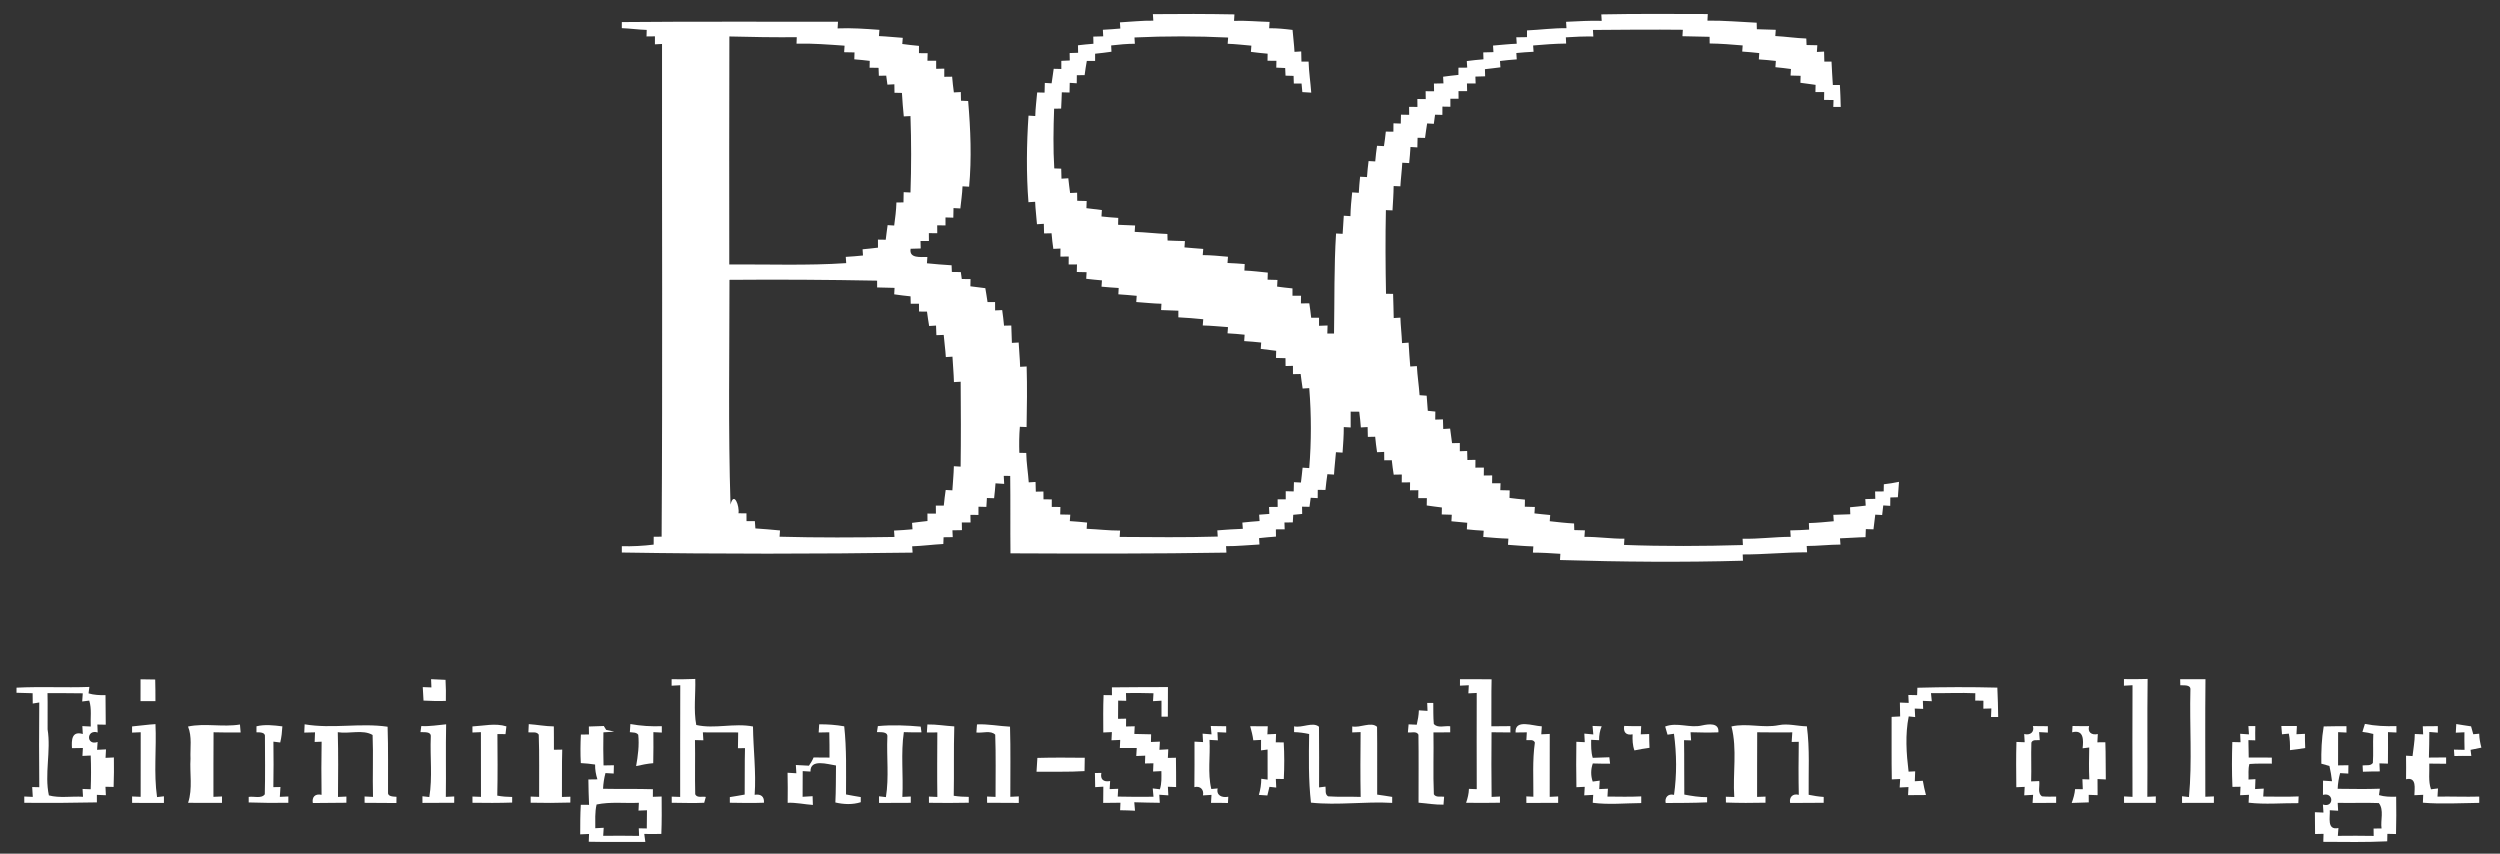 <svg width="123" height="42" viewBox="0 0 123 42" fill="none" xmlns="http://www.w3.org/2000/svg">
<rect x="0" y="0" width="123" height="42" fill="#333333" stroke="none"/>
<g clip-path="url(#clip0_0_350)">
<path d="M56.722 0.696C58.059 0.681 59.397 0.683 60.734 0.708C60.727 0.813 60.721 0.919 60.715 1.026C61.299 1.006 61.88 1.063 62.464 1.078C62.456 1.182 62.449 1.286 62.443 1.39C62.828 1.384 63.212 1.425 63.594 1.472C63.621 1.832 63.672 2.189 63.689 2.551C63.799 2.545 63.909 2.538 64.02 2.531C64.023 2.698 64.026 2.863 64.031 3.029C64.149 3.03 64.266 3.03 64.383 3.03C64.396 3.541 64.477 4.048 64.513 4.558C64.366 4.547 64.22 4.538 64.075 4.531C64.062 4.39 64.05 4.251 64.037 4.111C63.91 4.11 63.782 4.109 63.656 4.11C63.651 3.984 63.647 3.858 63.644 3.733C63.512 3.73 63.379 3.726 63.248 3.722C63.241 3.597 63.235 3.472 63.231 3.347C63.084 3.34 62.938 3.335 62.793 3.328C62.794 3.215 62.797 3.104 62.8 2.991C62.653 2.991 62.507 2.99 62.362 2.989C62.362 2.873 62.364 2.756 62.367 2.641C62.092 2.621 61.817 2.585 61.545 2.552C61.551 2.45 61.559 2.348 61.567 2.246C61.178 2.215 60.791 2.165 60.402 2.154C60.408 2.052 60.416 1.949 60.424 1.847C58.889 1.773 57.35 1.772 55.816 1.843C55.822 1.946 55.828 2.049 55.835 2.153C55.444 2.154 55.056 2.191 54.669 2.236C54.673 2.339 54.678 2.442 54.684 2.545C54.415 2.58 54.149 2.62 53.879 2.643C53.879 2.761 53.879 2.88 53.879 2.999C53.742 3 53.607 3 53.471 2.999C53.432 3.231 53.39 3.463 53.364 3.695C53.235 3.696 53.106 3.698 52.98 3.701C52.977 3.833 52.976 3.965 52.976 4.097C52.86 4.089 52.745 4.082 52.631 4.076C52.628 4.234 52.624 4.393 52.621 4.552C52.494 4.549 52.367 4.546 52.241 4.542C52.235 4.809 52.22 5.075 52.208 5.342C52.093 5.344 51.977 5.346 51.863 5.348C51.828 6.326 51.811 7.308 51.87 8.286C51.983 8.29 52.098 8.293 52.212 8.298C52.216 8.462 52.22 8.626 52.225 8.791C52.337 8.784 52.448 8.777 52.561 8.771C52.584 9.013 52.619 9.255 52.65 9.496C52.764 9.49 52.879 9.485 52.994 9.48C52.996 9.613 52.998 9.746 53 9.879C53.154 9.882 53.309 9.886 53.464 9.89C53.46 10.007 53.456 10.124 53.452 10.242C53.706 10.272 53.958 10.308 54.212 10.334C54.205 10.439 54.198 10.544 54.193 10.65C54.467 10.678 54.742 10.706 55.018 10.721C55.015 10.834 55.012 10.946 55.01 11.06C55.289 11.072 55.568 11.086 55.847 11.094C55.84 11.198 55.833 11.303 55.827 11.408C56.364 11.427 56.898 11.493 57.436 11.512C57.438 11.619 57.441 11.727 57.445 11.834C57.729 11.845 58.014 11.857 58.298 11.861C58.29 11.965 58.283 12.069 58.276 12.172C58.583 12.195 58.89 12.228 59.199 12.247C59.19 12.348 59.182 12.449 59.175 12.551C59.59 12.553 60.003 12.595 60.417 12.632C60.408 12.734 60.401 12.837 60.394 12.939C60.676 12.949 60.958 12.969 61.239 12.991C61.234 13.098 61.229 13.206 61.225 13.312C61.61 13.324 61.992 13.378 62.376 13.412C62.37 13.528 62.367 13.643 62.365 13.76C62.527 13.765 62.689 13.769 62.851 13.773C62.845 13.882 62.839 13.992 62.834 14.101C63.085 14.133 63.336 14.168 63.59 14.189C63.588 14.309 63.588 14.431 63.59 14.551C63.729 14.552 63.87 14.552 64.011 14.551C64.008 14.676 64.005 14.802 64.005 14.927C64.142 14.927 64.279 14.925 64.418 14.924C64.451 15.159 64.488 15.394 64.51 15.631C64.638 15.631 64.767 15.632 64.897 15.633C64.897 15.765 64.897 15.897 64.896 16.029C65.035 16.023 65.175 16.018 65.316 16.014C65.311 16.145 65.308 16.278 65.304 16.411C65.413 16.41 65.523 16.409 65.634 16.41C65.663 14.768 65.631 13.127 65.734 11.488C65.84 11.493 65.948 11.499 66.058 11.504C66.073 11.207 66.099 10.911 66.114 10.614C66.222 10.621 66.331 10.627 66.442 10.634C66.449 10.244 66.486 9.854 66.527 9.466C66.635 9.473 66.744 9.48 66.853 9.486C66.865 9.222 66.89 8.959 66.917 8.695C67.029 8.7 67.142 8.706 67.256 8.712C67.272 8.448 67.302 8.185 67.334 7.924C67.443 7.929 67.552 7.936 67.662 7.942C67.681 7.685 67.715 7.429 67.75 7.173C67.862 7.179 67.977 7.184 68.091 7.189C68.124 6.952 68.161 6.714 68.182 6.475C68.306 6.476 68.429 6.478 68.555 6.479C68.556 6.342 68.557 6.204 68.558 6.067C68.677 6.071 68.797 6.076 68.918 6.08C68.92 5.934 68.923 5.788 68.928 5.642C69.061 5.644 69.196 5.646 69.331 5.649C69.327 5.518 69.326 5.387 69.327 5.257C69.463 5.258 69.6 5.259 69.738 5.261C69.735 5.131 69.734 5.001 69.734 4.871C69.871 4.872 70.007 4.874 70.146 4.876C70.143 4.747 70.142 4.617 70.141 4.488C70.279 4.489 70.418 4.49 70.556 4.491C70.552 4.364 70.55 4.238 70.55 4.111C70.704 4.107 70.861 4.104 71.018 4.102C71.011 3.993 71.006 3.884 71.001 3.775C71.251 3.743 71.502 3.707 71.755 3.685C71.754 3.567 71.754 3.449 71.755 3.331C71.898 3.329 72.042 3.327 72.187 3.327C72.179 3.219 72.171 3.111 72.166 3.004C72.438 2.971 72.712 2.937 72.986 2.918C72.981 2.805 72.978 2.692 72.976 2.578C73.142 2.573 73.309 2.57 73.477 2.565C73.469 2.457 73.463 2.35 73.457 2.242C73.845 2.212 74.231 2.164 74.623 2.152C74.614 2.047 74.608 1.941 74.602 1.835C74.777 1.832 74.952 1.83 75.128 1.827C75.128 1.716 75.128 1.606 75.129 1.496C75.776 1.468 76.42 1.377 77.07 1.388C77.063 1.283 77.056 1.178 77.051 1.073C77.635 1.047 78.219 1.008 78.804 1.026C78.797 0.92 78.79 0.814 78.784 0.708C80.531 0.671 82.278 0.69 84.023 0.691C84.016 0.799 84.011 0.907 84.006 1.015C84.816 1.005 85.621 1.08 86.429 1.117C86.43 1.223 86.433 1.331 86.437 1.438C86.746 1.449 87.056 1.46 87.367 1.466C87.358 1.568 87.351 1.671 87.345 1.773C87.855 1.8 88.36 1.877 88.87 1.895C88.873 2.002 88.877 2.108 88.883 2.215C89.059 2.219 89.235 2.223 89.412 2.226C89.404 2.337 89.397 2.446 89.391 2.556C89.508 2.55 89.626 2.544 89.745 2.538C89.748 2.701 89.752 2.865 89.757 3.029C89.874 3.03 89.991 3.03 90.111 3.03C90.125 3.414 90.154 3.797 90.176 4.181C90.29 4.181 90.406 4.181 90.523 4.181C90.542 4.54 90.558 4.9 90.564 5.26C90.44 5.26 90.319 5.26 90.198 5.261C90.201 5.148 90.204 5.035 90.21 4.922C90.053 4.919 89.898 4.918 89.744 4.915C89.745 4.787 89.747 4.658 89.75 4.53C89.605 4.531 89.461 4.531 89.319 4.531C89.319 4.412 89.323 4.293 89.327 4.175C89.076 4.143 88.829 4.102 88.58 4.073C88.583 3.958 88.587 3.845 88.59 3.73C88.424 3.725 88.259 3.72 88.095 3.717C88.1 3.61 88.108 3.503 88.115 3.395C87.86 3.363 87.605 3.327 87.35 3.306C87.356 3.203 87.364 3.101 87.372 2.998C87.092 2.968 86.814 2.938 86.535 2.923C86.541 2.819 86.547 2.715 86.555 2.612C86.275 2.583 85.997 2.553 85.718 2.537C85.724 2.436 85.731 2.336 85.739 2.235C85.199 2.188 84.657 2.146 84.115 2.139C84.113 2.031 84.112 1.921 84.112 1.811C83.667 1.801 83.221 1.787 82.776 1.782C82.782 1.677 82.788 1.571 82.796 1.465C81.322 1.45 79.847 1.46 78.373 1.474C78.379 1.58 78.385 1.688 78.392 1.796C77.941 1.79 77.49 1.805 77.04 1.837C77.044 1.939 77.049 2.041 77.054 2.143C76.511 2.149 75.97 2.189 75.43 2.237C75.436 2.34 75.443 2.444 75.451 2.547C75.168 2.558 74.886 2.583 74.604 2.609C74.61 2.713 74.616 2.817 74.624 2.921C74.348 2.937 74.072 2.969 73.799 3.001C73.805 3.105 73.811 3.209 73.819 3.313C73.565 3.343 73.313 3.379 73.059 3.404C73.062 3.521 73.065 3.639 73.068 3.755C72.907 3.76 72.747 3.764 72.589 3.768C72.592 3.88 72.596 3.994 72.601 4.106C72.458 4.106 72.315 4.106 72.174 4.107C72.175 4.232 72.178 4.357 72.182 4.483C72.04 4.482 71.898 4.483 71.758 4.484C71.757 4.608 71.758 4.733 71.761 4.858C71.625 4.857 71.492 4.857 71.358 4.858C71.357 4.99 71.357 5.122 71.359 5.252C71.227 5.25 71.097 5.247 70.967 5.245C70.965 5.38 70.964 5.516 70.965 5.653C70.844 5.649 70.724 5.646 70.605 5.643C70.583 5.793 70.563 5.942 70.544 6.092C70.433 6.087 70.324 6.08 70.215 6.073C70.18 6.311 70.14 6.548 70.112 6.786C69.989 6.782 69.866 6.78 69.745 6.778C69.74 6.935 69.736 7.093 69.734 7.252C69.62 7.245 69.507 7.239 69.396 7.232C69.382 7.496 69.357 7.76 69.331 8.024C69.217 8.018 69.104 8.012 68.992 8.006C68.972 8.394 68.92 8.779 68.898 9.167C68.786 9.162 68.676 9.158 68.567 9.153C68.563 9.554 68.533 9.952 68.511 10.351C68.401 10.347 68.293 10.343 68.186 10.338C68.156 11.71 68.166 13.082 68.192 14.454C68.308 14.455 68.423 14.457 68.54 14.459C68.549 14.855 68.566 15.252 68.571 15.648C68.68 15.641 68.789 15.634 68.899 15.628C68.914 16.046 68.964 16.462 68.98 16.881C69.088 16.873 69.195 16.866 69.303 16.858C69.318 17.251 69.359 17.641 69.384 18.032C69.492 18.026 69.601 18.019 69.71 18.012C69.735 18.491 69.811 18.965 69.843 19.443C69.958 19.451 70.075 19.459 70.192 19.468C70.209 19.715 70.23 19.964 70.247 20.211C70.371 20.224 70.494 20.236 70.619 20.249C70.617 20.38 70.615 20.513 70.613 20.645C70.738 20.641 70.866 20.637 70.993 20.634C70.996 20.791 71.002 20.948 71.007 21.106C71.119 21.099 71.231 21.093 71.346 21.086C71.374 21.324 71.413 21.563 71.441 21.803C71.567 21.8 71.695 21.797 71.823 21.796C71.823 21.931 71.823 22.066 71.824 22.201C71.943 22.196 72.063 22.191 72.184 22.188C72.187 22.336 72.191 22.484 72.196 22.632C72.327 22.629 72.459 22.627 72.592 22.624C72.59 22.752 72.589 22.88 72.589 23.008C72.728 23.007 72.868 23.006 73.007 23.005C73.004 23.134 73.003 23.264 73.003 23.395C73.139 23.393 73.277 23.391 73.415 23.39C73.412 23.519 73.411 23.648 73.411 23.778C73.549 23.777 73.686 23.776 73.826 23.775C73.821 23.889 73.818 24.003 73.815 24.117C73.968 24.12 74.122 24.123 74.277 24.127C74.274 24.25 74.271 24.374 74.268 24.498C74.52 24.528 74.772 24.561 75.027 24.581C75.023 24.697 75.021 24.814 75.021 24.93C75.184 24.935 75.349 24.939 75.515 24.943C75.507 25.048 75.5 25.153 75.495 25.259C75.752 25.285 76.01 25.318 76.269 25.339C76.261 25.44 76.254 25.542 76.248 25.644C76.645 25.689 77.044 25.734 77.445 25.755C77.447 25.863 77.45 25.971 77.454 26.08C77.628 26.085 77.801 26.089 77.977 26.093C77.969 26.199 77.962 26.306 77.954 26.414C78.612 26.407 79.263 26.51 79.921 26.504C79.913 26.606 79.907 26.708 79.902 26.81C81.85 26.884 83.802 26.872 85.751 26.816C85.745 26.712 85.74 26.608 85.736 26.505C86.526 26.524 87.312 26.414 88.103 26.412C88.094 26.306 88.087 26.2 88.081 26.095C88.391 26.09 88.7 26.076 89.009 26.057C89.004 25.949 89 25.842 88.997 25.735C89.405 25.724 89.812 25.683 90.22 25.645C90.213 25.54 90.206 25.435 90.2 25.33C90.478 25.325 90.756 25.313 91.034 25.302C91.029 25.187 91.025 25.072 91.022 24.957C91.279 24.938 91.536 24.905 91.793 24.877C91.785 24.769 91.779 24.662 91.773 24.555C91.936 24.551 92.1 24.547 92.264 24.543C92.26 24.422 92.257 24.302 92.255 24.181C92.394 24.181 92.535 24.18 92.677 24.178C92.679 24.06 92.682 23.944 92.685 23.826C92.936 23.801 93.183 23.755 93.431 23.706C93.414 23.959 93.391 24.212 93.375 24.465C93.25 24.468 93.126 24.471 93.004 24.475C92.999 24.613 92.999 24.75 92.999 24.888C92.884 24.881 92.769 24.874 92.656 24.867C92.637 25.024 92.62 25.181 92.602 25.339C92.489 25.332 92.376 25.326 92.263 25.321C92.238 25.562 92.202 25.802 92.175 26.043C92.049 26.039 91.924 26.035 91.799 26.032C91.793 26.164 91.788 26.296 91.784 26.428C91.364 26.436 90.947 26.474 90.528 26.486C90.534 26.588 90.541 26.69 90.55 26.793C89.995 26.795 89.444 26.862 88.89 26.863C88.895 26.966 88.902 27.07 88.909 27.174C87.852 27.171 86.799 27.282 85.741 27.279C85.745 27.381 85.749 27.484 85.754 27.587C82.753 27.672 79.75 27.644 76.752 27.553C76.756 27.451 76.762 27.349 76.769 27.247C76.319 27.218 75.869 27.188 75.419 27.189C75.425 27.086 75.432 26.985 75.441 26.883C75.024 26.872 74.608 26.835 74.193 26.805C74.198 26.703 74.205 26.602 74.213 26.5C73.8 26.49 73.388 26.45 72.977 26.417C72.983 26.314 72.99 26.212 72.998 26.11C72.721 26.097 72.445 26.072 72.169 26.044C72.174 25.936 72.181 25.828 72.188 25.72C71.927 25.7 71.669 25.67 71.41 25.647C71.415 25.539 71.421 25.431 71.428 25.325C71.263 25.32 71.099 25.316 70.934 25.311C70.935 25.197 70.937 25.083 70.941 24.968C70.69 24.942 70.443 24.902 70.195 24.869C70.197 24.747 70.2 24.627 70.202 24.507C70.06 24.507 69.918 24.507 69.778 24.508C69.779 24.378 69.781 24.248 69.783 24.119C69.645 24.119 69.507 24.121 69.371 24.123C69.372 23.992 69.374 23.862 69.375 23.731C69.238 23.732 69.102 23.733 68.966 23.736C68.967 23.606 68.968 23.476 68.969 23.346C68.835 23.348 68.703 23.35 68.57 23.353C68.536 23.116 68.498 22.88 68.476 22.643C68.35 22.645 68.227 22.646 68.105 22.647C68.101 22.509 68.1 22.371 68.101 22.234C67.984 22.239 67.868 22.243 67.752 22.249C67.716 21.995 67.679 21.742 67.659 21.488C67.538 21.49 67.417 21.493 67.298 21.495C67.293 21.333 67.29 21.171 67.287 21.011C67.175 21.017 67.064 21.023 66.954 21.03C66.937 20.771 66.906 20.513 66.875 20.256C66.734 20.254 66.593 20.252 66.452 20.252C66.452 20.511 66.45 20.771 66.453 21.031C66.339 21.024 66.226 21.017 66.114 21.012C66.115 21.431 66.083 21.851 66.054 22.269C65.944 22.263 65.836 22.256 65.729 22.249C65.704 22.617 65.651 22.981 65.634 23.35C65.524 23.342 65.416 23.336 65.307 23.33C65.273 23.587 65.234 23.845 65.213 24.104C65.086 24.102 64.959 24.102 64.834 24.102C64.832 24.236 64.831 24.372 64.831 24.508C64.715 24.502 64.6 24.496 64.486 24.49C64.465 24.639 64.446 24.788 64.427 24.936C64.304 24.933 64.182 24.931 64.061 24.928C64.062 25.047 64.064 25.166 64.067 25.286C63.919 25.3 63.773 25.314 63.627 25.328C63.619 25.452 63.612 25.576 63.606 25.701C63.468 25.703 63.331 25.705 63.195 25.707C63.198 25.818 63.202 25.931 63.206 26.043C63.062 26.043 62.917 26.043 62.773 26.045C62.773 26.164 62.775 26.283 62.778 26.401C62.499 26.417 62.221 26.448 61.946 26.476C61.952 26.58 61.959 26.685 61.966 26.789C61.418 26.815 60.871 26.877 60.322 26.871C60.327 26.977 60.333 27.084 60.34 27.189C56.8 27.247 53.258 27.241 49.715 27.224C49.701 25.955 49.719 24.685 49.702 23.415C49.596 23.415 49.491 23.413 49.385 23.413C49.392 23.543 49.398 23.675 49.405 23.807C49.262 23.797 49.121 23.789 48.979 23.78C48.965 24.025 48.936 24.268 48.91 24.512C48.791 24.509 48.674 24.505 48.556 24.502C48.546 24.647 48.537 24.793 48.529 24.94C48.398 24.937 48.27 24.933 48.141 24.93C48.141 25.065 48.141 25.2 48.14 25.335C48.007 25.334 47.876 25.332 47.745 25.33C47.747 25.454 47.749 25.579 47.751 25.704C47.607 25.704 47.464 25.704 47.321 25.704C47.323 25.83 47.325 25.956 47.328 26.083C47.171 26.086 47.015 26.089 46.859 26.091C46.864 26.203 46.869 26.315 46.875 26.427C46.724 26.428 46.574 26.43 46.424 26.433C46.419 26.543 46.415 26.654 46.412 26.765C45.899 26.791 45.391 26.861 44.879 26.878C44.886 26.981 44.892 27.085 44.9 27.189C40.133 27.255 35.362 27.261 30.594 27.184C30.594 27.08 30.594 26.976 30.594 26.873C31.118 26.886 31.64 26.859 32.16 26.795C32.159 26.665 32.16 26.536 32.162 26.407C32.292 26.405 32.421 26.405 32.552 26.405C32.603 18.325 32.562 10.244 32.572 2.163C32.455 2.168 32.339 2.174 32.222 2.181C32.223 2.05 32.223 1.919 32.223 1.788C32.085 1.789 31.947 1.79 31.809 1.793C31.812 1.685 31.815 1.578 31.818 1.472C31.409 1.459 31.002 1.401 30.593 1.385C30.593 1.285 30.594 1.185 30.594 1.086C34.138 1.053 37.685 1.075 41.229 1.069C41.223 1.179 41.216 1.288 41.21 1.397C41.897 1.368 42.582 1.419 43.267 1.468C43.258 1.57 43.251 1.673 43.244 1.775C43.636 1.79 44.025 1.837 44.416 1.861C44.407 1.962 44.4 2.063 44.392 2.164C44.666 2.198 44.939 2.236 45.214 2.257C45.212 2.376 45.212 2.495 45.213 2.615C45.355 2.617 45.498 2.618 45.64 2.618C45.636 2.741 45.633 2.864 45.63 2.987C45.773 2.988 45.916 2.989 46.059 2.988C46.057 3.121 46.057 3.254 46.059 3.386C46.191 3.384 46.325 3.381 46.459 3.377C46.457 3.511 46.457 3.644 46.458 3.778C46.586 3.777 46.715 3.775 46.845 3.773C46.863 4.032 46.898 4.289 46.93 4.547C47.044 4.541 47.158 4.535 47.272 4.529C47.273 4.671 47.276 4.813 47.281 4.955C47.397 4.96 47.514 4.965 47.633 4.97C47.752 6.372 47.811 7.781 47.681 9.185C47.571 9.179 47.463 9.173 47.356 9.167C47.343 9.532 47.286 9.893 47.249 10.256C47.136 10.249 47.024 10.243 46.913 10.237C46.91 10.394 46.906 10.552 46.903 10.709C46.774 10.706 46.645 10.702 46.518 10.698C46.518 10.828 46.519 10.959 46.519 11.089C46.382 11.089 46.245 11.088 46.11 11.087C46.111 11.216 46.112 11.345 46.113 11.473C45.975 11.473 45.837 11.473 45.7 11.471C45.702 11.6 45.702 11.729 45.703 11.857C45.565 11.857 45.427 11.857 45.289 11.856C45.292 11.979 45.296 12.102 45.299 12.225C45.133 12.23 44.967 12.234 44.802 12.239C44.719 12.727 45.29 12.636 45.626 12.645C45.617 12.748 45.611 12.851 45.605 12.954C46.008 12.993 46.413 13.03 46.819 13.052C46.822 13.16 46.826 13.27 46.831 13.38C46.977 13.383 47.124 13.384 47.272 13.386C47.287 13.499 47.303 13.613 47.32 13.727C47.463 13.727 47.606 13.729 47.75 13.731C47.747 13.849 47.745 13.968 47.743 14.086C47.988 14.113 48.233 14.149 48.478 14.178C48.515 14.406 48.556 14.634 48.587 14.863C48.71 14.861 48.833 14.86 48.957 14.86C48.958 14.996 48.959 15.134 48.96 15.272C49.075 15.266 49.191 15.261 49.308 15.256C49.342 15.511 49.377 15.766 49.398 16.022C49.516 16.019 49.637 16.017 49.756 16.015C49.766 16.299 49.777 16.585 49.785 16.87C49.896 16.864 50.007 16.858 50.119 16.852C50.137 17.25 50.18 17.648 50.19 18.047C50.296 18.041 50.403 18.035 50.511 18.03C50.541 19.024 50.526 20.018 50.508 21.011C50.397 21.006 50.287 21.002 50.177 20.998C50.142 21.424 50.136 21.852 50.151 22.279C50.264 22.281 50.378 22.284 50.492 22.286C50.497 22.771 50.582 23.249 50.614 23.732C50.725 23.725 50.836 23.718 50.949 23.712C50.952 23.871 50.956 24.03 50.962 24.19C51.086 24.188 51.212 24.185 51.337 24.182C51.337 24.31 51.338 24.438 51.34 24.567C51.476 24.569 51.612 24.57 51.748 24.57C51.747 24.693 51.746 24.817 51.747 24.942C51.888 24.943 52.029 24.943 52.172 24.943C52.168 25.066 52.164 25.189 52.162 25.312C52.327 25.315 52.491 25.318 52.657 25.322C52.649 25.427 52.642 25.532 52.636 25.639C52.92 25.654 53.201 25.683 53.485 25.71C53.477 25.812 53.47 25.915 53.463 26.017C54.012 26.038 54.558 26.107 55.108 26.104C55.101 26.208 55.095 26.313 55.089 26.417C56.697 26.426 58.304 26.448 59.912 26.399C59.905 26.297 59.899 26.195 59.893 26.094C60.31 26.063 60.728 26.029 61.147 26.018C61.138 25.915 61.131 25.813 61.124 25.711C61.406 25.683 61.688 25.652 61.971 25.635C61.963 25.53 61.956 25.426 61.95 25.322C62.116 25.31 62.284 25.298 62.451 25.285C62.446 25.171 62.44 25.057 62.436 24.943C62.577 24.943 62.718 24.942 62.861 24.941C62.86 24.816 62.86 24.69 62.859 24.566C62.991 24.567 63.124 24.568 63.258 24.568C63.258 24.434 63.258 24.302 63.258 24.168C63.387 24.172 63.518 24.175 63.65 24.178C63.653 24.026 63.657 23.874 63.662 23.723C63.775 23.729 63.891 23.735 64.006 23.741C64.033 23.497 64.067 23.254 64.088 23.009C64.196 23.016 64.305 23.023 64.415 23.03C64.521 21.722 64.521 20.404 64.415 19.096C64.306 19.102 64.197 19.109 64.09 19.116C64.057 18.877 64.018 18.64 63.992 18.401C63.864 18.404 63.738 18.406 63.614 18.408C63.612 18.271 63.612 18.135 63.613 18C63.491 18.003 63.371 18.006 63.25 18.009C63.248 17.879 63.247 17.75 63.246 17.622C63.089 17.618 62.933 17.614 62.778 17.611C62.78 17.493 62.784 17.376 62.788 17.259C62.535 17.23 62.283 17.192 62.029 17.165C62.036 17.061 62.043 16.957 62.05 16.853C61.771 16.824 61.493 16.797 61.215 16.782C61.221 16.678 61.228 16.572 61.235 16.467C60.956 16.439 60.676 16.413 60.395 16.4C60.402 16.297 60.409 16.195 60.418 16.094C60.004 16.064 59.591 16.022 59.176 16.013C59.183 15.911 59.191 15.809 59.199 15.707C58.79 15.669 58.383 15.629 57.975 15.613C57.975 15.504 57.975 15.395 57.976 15.286C57.692 15.275 57.409 15.261 57.126 15.255C57.132 15.151 57.137 15.048 57.143 14.944C56.728 14.935 56.316 14.887 55.904 14.86C55.91 14.758 55.918 14.656 55.926 14.554C55.625 14.528 55.325 14.497 55.023 14.48C55.028 14.376 55.033 14.273 55.039 14.169C54.756 14.155 54.475 14.127 54.195 14.104C54.201 13.999 54.208 13.897 54.216 13.794C53.957 13.775 53.7 13.744 53.442 13.717C53.447 13.609 53.453 13.5 53.46 13.392C53.299 13.389 53.138 13.386 52.979 13.382C52.981 13.258 52.984 13.133 52.988 13.01C52.85 13.011 52.713 13.012 52.578 13.012C52.577 12.881 52.578 12.752 52.581 12.621C52.444 12.623 52.308 12.624 52.172 12.625C52.172 12.493 52.173 12.361 52.175 12.229C52.057 12.234 51.941 12.239 51.824 12.244C51.788 11.989 51.755 11.734 51.737 11.477C51.614 11.48 51.49 11.482 51.368 11.485C51.363 11.327 51.359 11.169 51.357 11.012C51.243 11.018 51.131 11.025 51.019 11.032C50.993 10.664 50.943 10.297 50.929 9.928C50.819 9.935 50.709 9.942 50.6 9.948C50.49 8.53 50.508 7.108 50.603 5.689C50.714 5.696 50.824 5.702 50.935 5.709C50.944 5.32 50.996 4.934 51.029 4.548C51.149 4.551 51.271 4.554 51.393 4.557C51.397 4.398 51.401 4.239 51.405 4.08C51.516 4.086 51.628 4.093 51.74 4.099C51.77 3.861 51.81 3.623 51.842 3.385C51.966 3.388 52.092 3.391 52.217 3.394C52.217 3.26 52.217 3.127 52.217 2.994C52.355 2.987 52.494 2.981 52.633 2.975C52.631 2.853 52.628 2.731 52.626 2.61C52.764 2.605 52.903 2.6 53.043 2.597C53.041 2.473 53.038 2.35 53.036 2.228C53.289 2.2 53.542 2.17 53.797 2.153C53.793 2.036 53.791 1.918 53.789 1.801C53.952 1.796 54.115 1.792 54.278 1.788C54.272 1.68 54.266 1.573 54.261 1.465C54.548 1.453 54.834 1.427 55.12 1.404C55.113 1.303 55.106 1.201 55.1 1.1C55.647 1.072 56.193 1.008 56.743 1.017C56.735 0.91 56.728 0.803 56.722 0.696ZM35.885 1.794C35.871 5.534 35.879 9.272 35.88 13.012C37.798 12.998 39.718 13.074 41.633 12.946C41.625 12.843 41.619 12.74 41.612 12.638C41.895 12.624 42.176 12.598 42.459 12.57C42.452 12.469 42.446 12.367 42.439 12.265C42.692 12.245 42.944 12.213 43.197 12.184C43.195 12.052 43.194 11.92 43.195 11.789C43.322 11.79 43.45 11.792 43.578 11.795C43.603 11.554 43.641 11.316 43.671 11.076C43.779 11.083 43.886 11.09 43.994 11.096C44.047 10.719 44.092 10.341 44.104 9.961C44.219 9.96 44.334 9.96 44.451 9.959C44.454 9.791 44.457 9.623 44.46 9.455C44.571 9.46 44.684 9.465 44.796 9.471C44.838 8.218 44.839 6.964 44.795 5.711C44.684 5.716 44.575 5.722 44.466 5.727C44.43 5.342 44.395 4.958 44.375 4.572C44.253 4.57 44.13 4.567 44.009 4.564C44.006 4.425 44.004 4.286 44.003 4.147C43.888 4.154 43.775 4.159 43.661 4.165C43.641 4.017 43.622 3.869 43.602 3.721C43.481 3.723 43.361 3.726 43.24 3.728C43.235 3.598 43.23 3.468 43.225 3.338C43.078 3.336 42.931 3.333 42.784 3.331C42.786 3.219 42.788 3.107 42.791 2.995C42.539 2.966 42.285 2.936 42.032 2.919C42.035 2.805 42.038 2.693 42.042 2.579C41.871 2.575 41.702 2.572 41.532 2.569C41.538 2.462 41.544 2.355 41.553 2.247C40.766 2.193 39.978 2.129 39.189 2.147C39.192 2.041 39.197 1.936 39.201 1.831C38.095 1.838 36.989 1.825 35.885 1.794ZM35.89 13.768C35.89 17.452 35.825 21.142 35.941 24.827C36.111 24.131 36.393 24.912 36.333 25.253C36.464 25.253 36.594 25.255 36.726 25.257C36.728 25.384 36.729 25.512 36.729 25.64C36.865 25.638 37.002 25.638 37.139 25.639C37.148 25.759 37.157 25.879 37.165 25.998C37.57 26.021 37.974 26.063 38.377 26.098C38.37 26.2 38.362 26.303 38.355 26.406C40.239 26.458 42.123 26.447 44.008 26.418C43.999 26.313 43.993 26.208 43.987 26.104C44.289 26.093 44.592 26.067 44.895 26.041C44.887 25.936 44.88 25.83 44.873 25.725C45.127 25.694 45.378 25.659 45.632 25.634C45.63 25.511 45.63 25.389 45.63 25.267C45.769 25.267 45.908 25.268 46.047 25.27C46.045 25.138 46.043 25.007 46.043 24.876C46.173 24.875 46.303 24.876 46.434 24.877C46.456 24.619 46.494 24.363 46.528 24.107C46.637 24.112 46.747 24.118 46.857 24.124C46.879 23.728 46.922 23.334 46.93 22.938C47.041 22.944 47.151 22.951 47.263 22.958C47.281 21.566 47.276 20.174 47.265 18.781C47.155 18.787 47.045 18.794 46.934 18.799C46.924 18.382 46.882 17.965 46.861 17.548C46.752 17.554 46.644 17.561 46.535 17.568C46.515 17.203 46.458 16.842 46.431 16.478C46.31 16.482 46.19 16.486 46.07 16.49C46.064 16.332 46.057 16.175 46.053 16.018C45.939 16.025 45.826 16.031 45.714 16.039C45.677 15.803 45.635 15.568 45.608 15.332C45.478 15.331 45.347 15.33 45.217 15.328C45.215 15.2 45.214 15.072 45.214 14.945C45.078 14.945 44.943 14.945 44.808 14.944C44.804 14.822 44.801 14.701 44.799 14.58C44.529 14.556 44.262 14.517 43.995 14.481C44.001 14.375 44.006 14.269 44.012 14.163C43.726 14.16 43.44 14.152 43.155 14.142C43.154 14.03 43.154 13.92 43.154 13.808C40.733 13.763 38.311 13.747 35.89 13.768Z" fill="white"/>
<path d="M6.915 33.421C7.155 33.428 7.396 33.432 7.636 33.432C7.645 33.787 7.649 34.142 7.648 34.497C7.403 34.492 7.159 34.492 6.914 34.496C6.913 34.138 6.914 33.779 6.915 33.421Z" fill="white"/>
<path d="M21.209 33.415C21.445 33.428 21.682 33.441 21.92 33.448C21.94 33.795 21.944 34.141 21.936 34.487C21.569 34.495 21.203 34.49 20.837 34.469C20.828 34.248 20.815 34.027 20.8 33.805C20.942 33.81 21.084 33.816 21.226 33.821C21.221 33.685 21.215 33.549 21.209 33.415Z" fill="white"/>
<path d="M33.044 33.418C33.431 33.424 33.819 33.419 34.207 33.404C34.229 34.153 34.119 34.948 34.256 35.669C35.152 35.875 36.124 35.563 37.047 35.743C37.06 36.864 37.207 37.98 37.129 39.104C37.44 39.056 37.607 39.188 37.587 39.494C37.027 39.515 36.468 39.504 35.908 39.495C35.908 39.401 35.908 39.309 35.908 39.217C36.152 39.182 36.394 39.134 36.638 39.093C36.649 38.33 36.632 37.568 36.654 36.807C36.537 36.809 36.423 36.811 36.307 36.813C36.314 36.554 36.315 36.294 36.318 36.036C35.739 36.036 35.16 36.03 34.581 36.032C34.588 36.161 34.596 36.291 34.605 36.422C34.467 36.417 34.33 36.414 34.193 36.412C34.21 37.301 34.182 38.191 34.205 39.08C34.297 39.272 34.553 39.172 34.726 39.208C34.707 39.28 34.667 39.424 34.647 39.496C34.115 39.523 33.582 39.497 33.05 39.496C33.05 39.395 33.049 39.294 33.048 39.194C33.187 39.198 33.326 39.204 33.464 39.209C33.468 37.378 33.46 35.547 33.469 33.714C33.327 33.721 33.185 33.728 33.043 33.736C33.043 33.63 33.043 33.523 33.044 33.418Z" fill="white"/>
<path d="M71.831 33.415C72.35 33.417 72.868 33.414 73.387 33.422C73.366 34.192 73.385 34.963 73.375 35.734C73.686 35.73 73.999 35.731 74.312 35.726C74.312 35.804 74.311 35.958 74.311 36.036C74.002 36.031 73.692 36.031 73.384 36.027C73.376 37.088 73.372 38.148 73.387 39.208C73.523 39.202 73.661 39.195 73.799 39.189C73.797 39.29 73.796 39.392 73.797 39.494C73.242 39.502 72.687 39.508 72.132 39.497C72.209 39.275 72.265 39.047 72.272 38.812C72.399 38.817 72.528 38.823 72.656 38.827C72.65 37.249 72.652 35.671 72.655 34.093C72.517 34.099 72.379 34.105 72.244 34.113C72.25 33.979 72.257 33.847 72.265 33.714C72.119 33.72 71.974 33.726 71.83 33.734C71.83 33.627 71.83 33.52 71.831 33.415Z" fill="white"/>
<path d="M104.499 33.411C104.885 33.418 105.274 33.415 105.663 33.404C105.638 35.337 105.665 37.27 105.649 39.202C105.786 39.196 105.925 39.189 106.066 39.183C106.063 39.288 106.063 39.395 106.065 39.502C105.544 39.502 105.022 39.501 104.503 39.5C104.502 39.394 104.501 39.289 104.502 39.184C104.639 39.191 104.779 39.197 104.919 39.205C104.914 37.374 104.912 35.544 104.92 33.713C104.778 33.721 104.637 33.729 104.498 33.736C104.496 33.628 104.496 33.519 104.499 33.411Z" fill="white"/>
<path d="M107.264 33.415C107.678 33.413 108.094 33.415 108.509 33.418C108.488 35.346 108.503 37.273 108.502 39.2C108.641 39.195 108.782 39.188 108.924 39.183C108.922 39.288 108.92 39.394 108.923 39.5C108.4 39.502 107.878 39.502 107.357 39.503C107.356 39.393 107.356 39.284 107.356 39.175C107.441 39.185 107.611 39.205 107.697 39.215C107.861 37.47 107.722 35.696 107.768 33.94C107.796 33.672 107.449 33.727 107.271 33.715C107.27 33.639 107.266 33.49 107.264 33.415Z" fill="white"/>
<path d="M0.813 33.833C2.008 33.773 3.204 33.84 4.398 33.797C4.388 33.876 4.367 34.034 4.356 34.114C4.626 34.196 4.91 34.206 5.191 34.201C5.197 34.686 5.197 35.17 5.203 35.655C5.065 35.652 4.927 35.649 4.79 35.647C4.794 35.776 4.8 35.906 4.806 36.037C4.244 35.865 4.233 36.704 4.802 36.505C4.793 36.633 4.785 36.762 4.777 36.891C4.923 36.883 5.069 36.876 5.215 36.869C5.207 37.008 5.2 37.146 5.193 37.286C5.329 37.279 5.466 37.273 5.603 37.267C5.61 37.751 5.609 38.234 5.59 38.717C5.456 38.714 5.323 38.711 5.189 38.709C5.196 38.847 5.202 38.985 5.209 39.125C5.061 39.118 4.914 39.112 4.766 39.107C4.766 39.23 4.767 39.353 4.767 39.477C3.577 39.503 2.386 39.509 1.195 39.499C1.195 39.395 1.195 39.292 1.194 39.188C1.334 39.194 1.474 39.201 1.613 39.207C1.603 39.045 1.594 38.884 1.584 38.722C1.7 38.725 1.817 38.727 1.933 38.73C1.918 37.341 1.92 35.951 1.932 34.562C1.851 34.575 1.691 34.601 1.611 34.614C1.608 34.445 1.606 34.276 1.605 34.106C1.341 34.102 1.077 34.091 0.812 34.084C0.813 34.001 0.813 33.917 0.813 33.833ZM2.337 34.102C2.352 34.696 2.335 35.291 2.342 35.886C2.516 36.954 2.181 38.087 2.405 39.133C2.93 39.277 3.53 39.165 4.084 39.202C4.077 39.073 4.07 38.944 4.062 38.816C4.196 38.821 4.329 38.825 4.462 38.831C4.483 38.278 4.485 37.724 4.463 37.172C4.327 37.178 4.191 37.185 4.056 37.191C4.064 37.061 4.071 36.931 4.078 36.801C3.898 36.803 3.72 36.806 3.541 36.809C3.518 36.429 3.517 35.948 4.074 36.113C4.067 35.983 4.058 35.853 4.051 35.724C4.189 35.731 4.327 35.738 4.465 35.745C4.442 35.32 4.521 34.884 4.391 34.469C4.304 34.48 4.131 34.502 4.044 34.513C4.053 34.379 4.062 34.245 4.072 34.111C3.494 34.107 2.916 34.098 2.337 34.102Z" fill="white"/>
<path d="M54.706 33.818C55.624 33.808 56.544 33.806 57.463 33.804C57.466 34.29 57.461 34.775 57.458 35.261C57.354 35.26 57.249 35.26 57.146 35.261C57.148 34.998 57.144 34.736 57.145 34.474C57.005 34.481 56.867 34.488 56.729 34.497C56.736 34.367 56.743 34.237 56.751 34.108C56.3 34.097 55.849 34.09 55.398 34.098C55.401 34.225 55.404 34.352 55.409 34.48C55.276 34.476 55.145 34.472 55.014 34.47C55.013 34.768 55.01 35.067 55.008 35.366C55.139 35.363 55.271 35.361 55.404 35.358C55.402 35.486 55.401 35.614 55.401 35.743C55.543 35.74 55.684 35.736 55.827 35.733C55.82 35.858 55.814 35.984 55.809 36.11C56.084 36.114 56.359 36.123 56.635 36.128C56.631 36.253 56.628 36.379 56.626 36.506C56.773 36.499 56.92 36.494 57.067 36.488C57.059 36.622 57.051 36.755 57.044 36.89C57.189 36.881 57.334 36.874 57.479 36.866C57.471 37.007 57.465 37.148 57.459 37.289C57.59 37.286 57.722 37.284 57.856 37.281C57.864 37.761 57.864 38.242 57.865 38.723C57.729 38.718 57.594 38.712 57.46 38.708C57.466 38.848 57.474 38.99 57.482 39.131C57.333 39.122 57.185 39.111 57.037 39.101C57.044 39.233 57.052 39.365 57.062 39.498C56.643 39.49 56.224 39.487 55.806 39.471C55.818 39.609 55.831 39.748 55.843 39.887C55.598 39.875 55.354 39.866 55.11 39.864C55.115 39.74 55.12 39.617 55.126 39.494C54.842 39.497 54.559 39.497 54.277 39.503C54.281 39.236 54.28 38.97 54.284 38.704C54.149 38.712 54.015 38.719 53.883 38.728C53.882 38.495 53.877 38.263 53.87 38.031C53.975 38.03 54.081 38.029 54.187 38.029C54.125 38.341 54.288 38.489 54.618 38.427C54.61 38.559 54.601 38.691 54.595 38.824C54.734 38.819 54.874 38.814 55.014 38.809C55.006 38.936 54.998 39.064 54.992 39.192C55.578 39.206 56.165 39.207 56.752 39.2C56.739 39.062 56.727 38.925 56.715 38.79C56.803 38.8 56.978 38.821 57.066 38.832C57.162 38.542 57.142 38.237 57.14 37.939C57.003 37.945 56.868 37.952 56.732 37.959C56.737 37.824 56.742 37.689 56.748 37.554C56.608 37.556 56.471 37.559 56.333 37.563C56.337 37.434 56.341 37.306 56.345 37.178C56.198 37.183 56.05 37.189 55.904 37.196C55.912 37.064 55.92 36.933 55.928 36.803C55.651 36.803 55.374 36.798 55.097 36.8C55.103 36.667 55.108 36.535 55.114 36.404C54.97 36.409 54.827 36.416 54.685 36.422C54.691 36.288 54.698 36.153 54.705 36.019C54.564 36.025 54.423 36.031 54.282 36.038C54.279 35.424 54.27 34.811 54.296 34.198C54.433 34.2 54.57 34.202 54.708 34.203C54.706 34.074 54.706 33.946 54.706 33.818Z" fill="white"/>
<path d="M94.335 33.837C95.645 33.801 96.958 33.797 98.269 33.831C98.291 34.312 98.306 34.794 98.31 35.277C98.191 35.276 98.074 35.277 97.958 35.278C97.963 35.137 97.969 34.997 97.975 34.856C97.842 34.859 97.71 34.862 97.581 34.867C97.581 34.736 97.582 34.605 97.584 34.475C97.448 34.471 97.314 34.469 97.182 34.468C97.182 34.346 97.183 34.226 97.185 34.107C96.458 34.075 95.731 34.111 95.004 34.103C95.016 34.235 95.03 34.367 95.044 34.499C94.896 34.492 94.75 34.487 94.605 34.482C94.608 34.613 94.613 34.745 94.619 34.877C94.479 34.871 94.342 34.866 94.205 34.861C94.211 35.001 94.217 35.14 94.226 35.28C94.147 35.272 93.987 35.256 93.909 35.248C93.73 36.14 93.793 37.068 93.902 37.965C94.009 37.96 94.117 37.955 94.226 37.95C94.219 38.112 94.213 38.273 94.209 38.437C94.338 38.428 94.47 38.422 94.603 38.414C94.64 38.651 94.698 38.883 94.757 39.115C94.463 39.116 94.17 39.115 93.877 39.121C93.883 38.988 93.889 38.855 93.897 38.723C93.752 38.73 93.608 38.736 93.464 38.744C93.471 38.604 93.479 38.466 93.488 38.328C93.349 38.333 93.213 38.339 93.077 38.346C93.058 37.321 93.072 36.296 93.067 35.27C93.205 35.263 93.346 35.256 93.487 35.249C93.481 35.021 93.478 34.793 93.475 34.566C93.618 34.571 93.763 34.577 93.908 34.583C93.902 34.452 93.895 34.322 93.89 34.192C94.033 34.195 94.177 34.198 94.322 34.201C94.325 34.079 94.329 33.958 94.335 33.837Z" fill="white"/>
<path d="M70.218 34.583C70.317 34.584 70.416 34.585 70.517 34.586C70.522 34.929 70.512 35.272 70.543 35.614C70.722 35.842 71.088 35.696 71.35 35.732C71.348 35.832 71.348 35.932 71.35 36.032C71.074 36.031 70.8 36.033 70.526 36.033C70.545 37.049 70.501 38.066 70.546 39.08C70.652 39.249 70.88 39.172 71.051 39.199C71.043 39.297 71.027 39.491 71.02 39.589C70.607 39.596 70.2 39.528 69.792 39.491C69.79 38.376 69.804 37.26 69.787 36.145C69.69 35.956 69.44 36.061 69.268 36.034C69.276 35.935 69.295 35.737 69.303 35.638C69.437 35.644 69.57 35.65 69.705 35.656C69.758 35.422 69.801 35.187 69.809 34.948C69.95 34.957 70.092 34.966 70.234 34.976C70.228 34.844 70.223 34.713 70.218 34.583Z" fill="white"/>
<path d="M6.498 35.74C6.882 35.709 7.263 35.648 7.649 35.627C7.706 36.822 7.556 38.034 7.727 39.217C7.811 39.207 7.981 39.188 8.066 39.178C8.065 39.287 8.065 39.396 8.065 39.505C7.543 39.505 7.021 39.505 6.5 39.502C6.5 39.397 6.5 39.291 6.499 39.186C6.638 39.192 6.779 39.198 6.92 39.204C6.925 38.145 6.921 37.085 6.923 36.026C6.781 36.032 6.639 36.038 6.498 36.044C6.498 35.942 6.498 35.841 6.498 35.74Z" fill="white"/>
<path d="M9.251 35.745C10.097 35.569 10.951 35.786 11.806 35.646C11.815 35.745 11.831 35.939 11.839 36.036C11.395 36.043 10.951 36.039 10.507 36.028C10.497 37.086 10.504 38.145 10.501 39.204C10.642 39.197 10.782 39.191 10.923 39.186C10.923 39.29 10.922 39.395 10.922 39.5C10.366 39.5 9.81 39.508 9.254 39.498C9.488 38.796 9.327 38.048 9.373 37.325C9.35 36.797 9.457 36.252 9.251 35.745Z" fill="white"/>
<path d="M12.619 35.733C13.04 35.632 13.468 35.685 13.893 35.737C13.877 36.003 13.852 36.269 13.787 36.53C13.703 36.52 13.535 36.499 13.452 36.489C13.46 37.236 13.464 37.981 13.449 38.727C13.565 38.725 13.681 38.723 13.798 38.721C13.787 38.882 13.777 39.044 13.768 39.205C13.908 39.199 14.047 39.193 14.187 39.187C14.186 39.29 14.186 39.393 14.186 39.497C13.536 39.508 12.886 39.504 12.236 39.48C12.236 39.389 12.236 39.299 12.236 39.208C12.491 39.165 12.861 39.308 13.028 39.079C13.052 38.137 13.037 37.192 13.035 36.249C13.068 36.02 12.78 36.031 12.618 36.029C12.619 35.93 12.619 35.831 12.619 35.733Z" fill="white"/>
<path d="M14.988 35.636C16.349 35.868 17.718 35.557 19.07 35.755C19.107 36.828 19.085 37.902 19.091 38.975C19.058 39.198 19.349 39.19 19.507 39.202C19.505 39.304 19.504 39.407 19.504 39.509C18.983 39.503 18.461 39.501 17.938 39.499C17.938 39.394 17.938 39.291 17.937 39.187C18.075 39.193 18.213 39.2 18.352 39.207C18.324 38.191 18.373 37.175 18.332 36.162C17.86 35.877 17.175 36.116 16.619 36.024C16.648 37.086 16.637 38.147 16.629 39.209C16.767 39.203 16.905 39.197 17.044 39.191C17.043 39.292 17.042 39.393 17.042 39.495C16.492 39.502 15.941 39.505 15.391 39.509C15.339 39.216 15.501 39.035 15.821 39.105C15.809 38.234 15.808 37.362 15.824 36.491C15.709 36.496 15.594 36.501 15.481 36.505C15.487 36.347 15.493 36.189 15.499 36.031C15.323 36.035 15.146 36.04 14.97 36.044C14.974 35.943 14.984 35.739 14.988 35.636Z" fill="white"/>
<path d="M20.727 35.721C21.137 35.747 21.543 35.671 21.95 35.636C21.924 36.826 21.952 38.016 21.935 39.206C22.072 39.199 22.21 39.192 22.348 39.186C22.347 39.289 22.347 39.392 22.347 39.496C21.826 39.5 21.306 39.502 20.785 39.503C20.785 39.393 20.785 39.285 20.784 39.176C20.869 39.185 21.038 39.205 21.123 39.214C21.283 38.239 21.153 37.237 21.195 36.251C21.224 35.974 20.875 36.035 20.688 36.02C20.697 35.945 20.717 35.795 20.727 35.721Z" fill="white"/>
<path d="M23.244 35.74C23.802 35.712 24.363 35.568 24.915 35.737C24.903 35.833 24.881 36.024 24.871 36.119C24.737 36.117 24.604 36.117 24.473 36.115C24.48 37.124 24.489 38.135 24.466 39.145C24.707 39.19 24.952 39.209 25.199 39.211C25.198 39.302 25.198 39.394 25.198 39.486C24.547 39.508 23.897 39.507 23.246 39.496C23.246 39.394 23.245 39.291 23.245 39.19C23.383 39.195 23.523 39.201 23.664 39.206C23.661 38.145 23.665 37.084 23.661 36.022C23.521 36.027 23.382 36.033 23.244 36.039C23.244 35.94 23.244 35.839 23.244 35.74Z" fill="white"/>
<path d="M26.015 35.627C26.428 35.656 26.834 35.734 27.249 35.739C27.249 36.122 27.258 36.505 27.253 36.888C27.39 36.885 27.525 36.883 27.662 36.881C27.638 37.657 27.657 38.434 27.647 39.21C27.785 39.206 27.923 39.202 28.063 39.199C28.061 39.294 28.06 39.389 28.06 39.486C27.41 39.507 26.76 39.508 26.109 39.493C26.109 39.392 26.108 39.291 26.108 39.191C26.247 39.197 26.386 39.202 26.525 39.207C26.517 38.186 26.544 37.164 26.506 36.144C26.397 35.975 26.168 36.055 25.997 36.031C26.001 35.93 26.01 35.728 26.015 35.627Z" fill="white"/>
<path d="M28.972 35.744C29.217 35.74 29.462 35.729 29.707 35.719C29.735 35.766 29.794 35.861 29.824 35.91C29.956 35.937 30.09 35.964 30.22 35.998C30.043 36.012 29.866 36.022 29.688 36.031C29.677 36.574 29.679 37.116 29.694 37.659C29.863 37.655 30.033 37.653 30.204 37.65C30.201 37.752 30.196 37.956 30.193 38.058C30.058 38.05 29.923 38.042 29.789 38.035C29.722 38.288 29.681 38.546 29.671 38.808C30.489 38.825 31.306 38.805 32.123 38.829C32.122 38.953 32.121 39.078 32.121 39.203C32.264 39.199 32.408 39.194 32.553 39.189C32.558 39.802 32.563 40.416 32.538 41.029C32.258 41.032 31.978 41.038 31.698 41.03C31.716 41.161 31.733 41.292 31.75 41.423C30.823 41.418 29.895 41.435 28.967 41.414C28.972 41.286 28.976 41.158 28.981 41.031C28.835 41.037 28.69 41.042 28.546 41.05C28.547 40.565 28.546 40.081 28.575 39.597C28.709 39.597 28.845 39.597 28.982 39.598C28.965 39.181 28.952 38.766 28.948 38.35C29.096 38.347 29.243 38.345 29.392 38.344C29.318 38.106 29.273 37.862 29.279 37.615C29.045 37.58 28.811 37.556 28.576 37.544C28.55 37.076 28.556 36.607 28.579 36.14C28.711 36.138 28.844 36.137 28.977 36.135C28.975 36.004 28.974 35.874 28.972 35.744ZM29.352 39.581C29.263 39.964 29.29 40.358 29.288 40.748C29.426 40.74 29.564 40.733 29.702 40.727C29.692 40.858 29.684 40.989 29.677 41.122C30.265 41.117 30.854 41.115 31.443 41.126C31.438 41.001 31.433 40.876 31.428 40.752C31.558 40.754 31.69 40.757 31.822 40.76C31.824 40.461 31.827 40.163 31.831 39.865C31.691 39.869 31.552 39.875 31.414 39.881C31.42 39.753 31.426 39.625 31.433 39.497C30.739 39.531 30.035 39.437 29.352 39.581Z" fill="white"/>
<path d="M30.989 36.023C30.997 35.89 31.006 35.756 31.014 35.623C31.524 35.715 32.043 35.748 32.561 35.728C32.561 35.832 32.561 35.937 32.562 36.042C32.423 36.034 32.285 36.029 32.146 36.022C32.155 36.531 32.146 37.04 32.139 37.549C31.853 37.57 31.574 37.631 31.297 37.691C31.388 37.183 31.456 36.666 31.402 36.151C31.308 36.019 31.132 36.045 30.989 36.023Z" fill="white"/>
<path d="M40.304 35.637C40.717 35.632 41.129 35.663 41.536 35.735C41.657 36.849 41.624 37.968 41.624 39.087C41.866 39.13 42.106 39.18 42.35 39.217C42.349 39.3 42.349 39.384 42.349 39.469C41.939 39.597 41.515 39.578 41.1 39.482C41.13 38.876 41.124 38.269 41.131 37.662C40.722 37.603 39.857 37.316 39.876 37.961C39.747 37.953 39.62 37.946 39.493 37.938C39.493 38.359 39.49 38.781 39.488 39.202C39.651 39.193 39.816 39.182 39.98 39.172C39.984 39.316 39.989 39.459 39.994 39.603C39.579 39.575 39.171 39.48 38.753 39.497C38.76 39.004 38.759 38.511 38.748 38.019C38.892 38.026 39.036 38.035 39.18 38.044C39.172 37.908 39.163 37.772 39.156 37.638C39.371 37.648 39.585 37.659 39.8 37.672C39.89 37.544 39.971 37.41 40.028 37.267C40.289 37.268 40.55 37.269 40.812 37.273C40.815 36.858 40.809 36.443 40.801 36.029C40.626 36.032 40.453 36.035 40.279 36.039C40.285 35.938 40.298 35.738 40.304 35.637Z" fill="white"/>
<path d="M43.191 35.724C43.897 35.657 44.591 35.687 45.299 35.749C45.308 35.819 45.326 35.959 45.336 36.03C45.047 36.034 44.757 36.033 44.469 36.021C44.315 37.072 44.45 38.148 44.396 39.208C44.534 39.201 44.672 39.194 44.811 39.188C44.81 39.291 44.81 39.395 44.81 39.499C44.289 39.502 43.769 39.504 43.249 39.505C43.248 39.396 43.248 39.287 43.247 39.178C43.333 39.189 43.502 39.208 43.587 39.218C43.745 38.243 43.616 37.239 43.658 36.254C43.688 35.98 43.331 36.032 43.146 36.019C43.157 35.945 43.179 35.798 43.191 35.724Z" fill="white"/>
<path d="M45.627 35.644C46.071 35.634 46.509 35.714 46.951 35.738C46.916 36.876 46.947 38.014 46.924 39.152C47.168 39.19 47.415 39.206 47.663 39.206C47.662 39.301 47.662 39.398 47.663 39.494C47.01 39.508 46.358 39.508 45.705 39.498C45.704 39.395 45.704 39.293 45.703 39.192C45.841 39.198 45.979 39.203 46.118 39.21C46.102 38.152 46.112 37.093 46.117 36.035C45.944 36.036 45.773 36.038 45.602 36.038C45.608 35.94 45.621 35.743 45.627 35.644Z" fill="white"/>
<path d="M48.068 35.64C48.615 35.615 49.15 35.726 49.693 35.752C49.728 36.902 49.705 38.053 49.708 39.203C49.847 39.196 49.986 39.189 50.125 39.183C50.123 39.289 50.123 39.396 50.124 39.504C49.605 39.504 49.084 39.503 48.565 39.496C48.565 39.394 48.563 39.292 48.563 39.19C48.702 39.196 48.841 39.201 48.981 39.207C48.98 38.186 49.002 37.165 48.965 36.145C48.738 35.92 48.338 36.078 48.039 36.039C48.046 35.94 48.061 35.74 48.068 35.64Z" fill="white"/>
<path d="M59.57 35.719C59.822 35.726 60.075 35.731 60.328 35.731C60.328 35.834 60.328 35.938 60.33 36.042C60.186 36.035 60.042 36.029 59.899 36.023C59.905 36.157 59.911 36.291 59.918 36.425C59.78 36.418 59.644 36.41 59.508 36.402C59.554 37.207 59.408 38.029 59.596 38.819C59.674 38.813 59.83 38.797 59.909 38.791C59.83 39.13 60.117 39.262 60.431 39.2C60.426 39.278 60.419 39.431 60.415 39.508C60.138 39.501 59.86 39.498 59.582 39.501C59.589 39.369 59.596 39.238 59.605 39.108C59.464 39.116 59.325 39.125 59.186 39.133C59.244 38.86 59.064 38.652 58.763 38.727C58.775 37.981 58.768 37.235 58.769 36.489C58.908 36.496 59.048 36.502 59.19 36.51C59.182 36.371 59.175 36.234 59.168 36.096C59.314 36.108 59.46 36.119 59.607 36.131C59.593 35.993 59.581 35.856 59.57 35.719Z" fill="white"/>
<path d="M61.51 35.73C61.797 35.727 62.085 35.732 62.374 35.732C62.367 35.864 62.361 35.995 62.356 36.129C62.497 36.122 62.64 36.116 62.782 36.11C62.776 36.246 62.772 36.384 62.768 36.523C62.898 36.523 63.029 36.524 63.159 36.526C63.194 37.125 63.192 37.727 63.163 38.327C63.032 38.325 62.901 38.324 62.771 38.323C62.776 38.465 62.783 38.606 62.791 38.748C62.708 38.739 62.541 38.721 62.457 38.712C62.42 38.852 62.385 38.995 62.354 39.137C62.214 39.127 62.075 39.118 61.936 39.109C62.013 38.85 62.054 38.584 62.055 38.315C62.133 38.326 62.289 38.346 62.367 38.357C62.366 37.864 62.366 37.37 62.365 36.877C62.284 36.887 62.123 36.909 62.042 36.919C62.042 36.747 62.042 36.575 62.044 36.403C61.916 36.409 61.788 36.416 61.662 36.423C61.634 36.188 61.572 35.958 61.51 35.73Z" fill="white"/>
<path d="M63.67 35.736C64.069 35.825 64.588 35.5 64.894 35.755C64.908 36.75 64.897 37.745 64.898 38.74C64.977 38.73 65.135 38.712 65.214 38.702C65.242 38.863 65.171 39.074 65.342 39.18C65.875 39.219 66.411 39.186 66.945 39.208C66.924 38.145 66.933 37.082 66.942 36.019C66.803 36.024 66.666 36.029 66.529 36.035C66.529 35.936 66.53 35.838 66.531 35.741C66.928 35.821 67.449 35.494 67.751 35.758C67.767 36.87 67.75 37.982 67.757 39.095C68.003 39.126 68.249 39.17 68.496 39.207C68.494 39.305 68.494 39.403 68.495 39.502C67.153 39.424 65.828 39.631 64.499 39.49C64.373 38.369 64.394 37.241 64.41 36.114C64.166 36.062 63.919 36.026 63.669 36.02C63.669 35.925 63.669 35.831 63.67 35.736Z" fill="white"/>
<path d="M74.566 36.038C74.524 35.359 75.422 35.722 75.857 35.735C75.847 35.866 75.839 35.997 75.831 36.128C75.969 36.121 76.108 36.115 76.248 36.109C76.244 37.14 76.251 38.173 76.246 39.205C76.384 39.199 76.522 39.192 76.662 39.185C76.66 39.29 76.66 39.395 76.661 39.5C76.14 39.503 75.618 39.504 75.097 39.505C75.096 39.397 75.096 39.29 75.096 39.183C75.211 39.188 75.326 39.193 75.442 39.199C75.448 38.309 75.39 37.416 75.516 36.533C75.444 36.362 75.246 36.425 75.097 36.416C75.104 36.287 75.112 36.159 75.12 36.031C74.934 36.033 74.75 36.036 74.566 36.038Z" fill="white"/>
<path d="M78.354 35.716C78.502 35.722 78.652 35.728 78.802 35.733C78.71 35.952 78.672 36.183 78.676 36.417C78.544 36.41 78.414 36.405 78.285 36.399C78.283 36.695 78.276 36.997 78.362 37.285C78.634 37.274 78.907 37.268 79.18 37.257C79.19 37.336 79.207 37.494 79.216 37.573C78.932 37.573 78.648 37.572 78.365 37.562C78.264 37.852 78.26 38.162 78.361 38.453C78.448 38.441 78.619 38.419 78.706 38.407C78.697 38.546 78.689 38.683 78.683 38.823C78.824 38.816 78.966 38.81 79.11 38.805C79.101 38.933 79.093 39.061 79.087 39.191C79.641 39.194 80.195 39.211 80.749 39.182C80.747 39.292 80.747 39.401 80.749 39.511C79.946 39.517 79.165 39.6 78.363 39.497C78.37 39.367 78.377 39.237 78.386 39.108C78.238 39.114 78.091 39.122 77.945 39.131C77.952 38.991 77.96 38.852 77.969 38.712C77.831 38.717 77.695 38.723 77.56 38.73C77.545 37.985 77.546 37.241 77.557 36.496C77.694 36.502 77.832 36.509 77.97 36.515C77.963 36.375 77.956 36.234 77.949 36.094C78.095 36.107 78.243 36.12 78.391 36.134C78.377 35.995 78.365 35.855 78.354 35.716Z" fill="white"/>
<path d="M79.91 35.716C80.188 35.725 80.468 35.73 80.746 35.727C80.738 35.861 80.731 35.995 80.726 36.129C80.863 36.124 81 36.119 81.139 36.114C81.139 36.339 81.145 36.566 81.156 36.792C80.906 36.823 80.659 36.871 80.413 36.92C80.322 36.666 80.313 36.395 80.325 36.129C79.991 36.192 79.859 36.011 79.91 35.716Z" fill="white"/>
<path d="M81.927 35.744C82.523 35.517 83.136 35.838 83.742 35.691C84.073 35.619 84.592 35.549 84.544 36.031C84.087 36.048 83.631 36.04 83.175 36.026C83.183 36.159 83.192 36.292 83.202 36.427C83.085 36.422 82.969 36.418 82.855 36.416C82.871 37.308 82.856 38.2 82.868 39.093C83.238 39.162 83.61 39.224 83.99 39.22C83.988 39.305 83.988 39.391 83.989 39.476C83.31 39.505 82.631 39.506 81.952 39.508C81.895 39.242 82.065 39.03 82.362 39.108C82.504 38.113 82.492 37.096 82.359 36.101C82.279 36.112 82.122 36.135 82.042 36.146C82.001 36.012 81.964 35.877 81.927 35.744Z" fill="white"/>
<path d="M85.188 35.741C85.964 35.565 86.743 35.834 87.518 35.677C87.978 35.585 88.436 35.728 88.898 35.735C89.047 36.852 88.972 37.979 88.986 39.103C89.229 39.151 89.475 39.194 89.726 39.209C89.724 39.305 89.724 39.4 89.725 39.497C89.176 39.503 88.625 39.502 88.076 39.506C88.015 39.231 88.198 39.023 88.501 39.106C88.482 38.236 88.487 37.366 88.499 36.497C88.381 36.498 88.265 36.501 88.15 36.504C88.16 36.346 88.17 36.188 88.181 36.032C87.606 36.038 87.03 36.035 86.454 36.028C86.447 37.088 86.452 38.148 86.449 39.208C86.587 39.202 86.725 39.197 86.864 39.193C86.862 39.292 86.861 39.392 86.862 39.493C86.213 39.508 85.563 39.508 84.915 39.485C84.913 39.39 84.912 39.295 84.912 39.2C85.048 39.204 85.187 39.208 85.326 39.212C85.245 38.058 85.479 36.869 85.188 35.741Z" fill="white"/>
<path d="M100.019 35.722C100.263 35.728 100.508 35.731 100.754 35.729C100.752 35.833 100.753 35.938 100.755 36.043C100.61 36.035 100.467 36.027 100.325 36.02C100.333 36.151 100.343 36.283 100.356 36.415C100.207 36.429 100.011 36.369 99.944 36.536C99.921 37.171 99.953 37.807 99.932 38.444C100.064 38.438 100.195 38.433 100.329 38.428C100.369 38.673 100.226 39.012 100.466 39.18C100.696 39.202 100.93 39.195 101.163 39.192C101.161 39.294 101.161 39.398 101.162 39.501C100.775 39.499 100.389 39.501 100.003 39.505C100.01 39.371 100.019 39.238 100.029 39.106C99.882 39.112 99.737 39.121 99.593 39.13C99.599 38.99 99.606 38.852 99.614 38.714C99.475 38.719 99.339 38.724 99.203 38.731C99.197 37.988 99.185 37.245 99.209 36.503C99.343 36.507 99.478 36.512 99.614 36.518C99.606 36.382 99.598 36.249 99.591 36.114C99.892 36.191 100.104 36.013 100.019 35.722Z" fill="white"/>
<path d="M101.968 35.719C102.239 35.725 102.51 35.728 102.783 35.724C102.704 36.027 102.901 36.181 103.212 36.115C103.203 36.25 103.196 36.386 103.191 36.522C103.321 36.521 103.45 36.519 103.583 36.518C103.608 37.128 103.593 37.739 103.606 38.349C103.469 38.341 103.333 38.336 103.198 38.329C103.199 38.592 103.197 38.857 103.202 39.122C103.055 39.115 102.91 39.11 102.765 39.106C102.764 39.229 102.765 39.353 102.767 39.477C102.487 39.484 102.207 39.496 101.928 39.505C102.008 39.283 102.076 39.058 102.094 38.824C102.219 38.825 102.346 38.827 102.474 38.829C102.467 38.665 102.461 38.501 102.455 38.337C102.567 38.34 102.68 38.343 102.794 38.348C102.769 37.825 102.78 37.3 102.79 36.777C102.708 36.787 102.546 36.806 102.465 36.816C102.506 36.437 102.54 35.875 101.95 36.029C101.954 35.951 101.963 35.796 101.968 35.719Z" fill="white"/>
<path d="M110.621 35.722C110.733 35.722 110.846 35.722 110.961 35.722C110.955 35.956 110.954 36.191 110.959 36.425C110.846 36.42 110.733 36.417 110.622 36.414C110.628 36.7 110.631 36.986 110.637 37.272C111.015 37.267 111.394 37.274 111.774 37.273C111.772 37.372 111.772 37.472 111.774 37.571C111.405 37.569 111.037 37.561 110.671 37.589C110.601 37.837 110.637 38.098 110.627 38.353C110.74 38.346 110.853 38.341 110.968 38.335C110.96 38.496 110.955 38.659 110.95 38.822C111.091 38.814 111.233 38.806 111.376 38.799C111.366 38.928 111.358 39.059 111.351 39.19C111.931 39.192 112.512 39.209 113.093 39.184C113.085 39.294 113.08 39.404 113.078 39.515C112.255 39.509 111.455 39.587 110.631 39.492C110.636 39.362 110.643 39.234 110.65 39.105C110.503 39.11 110.358 39.117 110.214 39.125C110.219 38.985 110.225 38.847 110.233 38.708C110.099 38.709 109.967 38.711 109.836 38.714C109.802 37.979 109.809 37.244 109.83 36.508C109.963 36.511 110.098 36.515 110.234 36.518C110.227 36.38 110.221 36.241 110.216 36.102C110.359 36.112 110.504 36.122 110.649 36.131C110.638 35.995 110.629 35.858 110.621 35.722Z" fill="white"/>
<path d="M112.242 35.719C112.497 35.724 112.752 35.725 113.008 35.721C112.999 35.855 112.991 35.989 112.986 36.124C113.123 36.117 113.262 36.112 113.403 36.105C113.401 36.338 113.406 36.57 113.416 36.803C113.167 36.843 112.917 36.88 112.667 36.907C112.673 36.635 112.666 36.363 112.611 36.095C112.527 36.103 112.359 36.118 112.274 36.127C112.263 35.99 112.253 35.855 112.242 35.719Z" fill="white"/>
<path d="M114.326 35.74C114.699 35.731 115.072 35.728 115.446 35.729C115.445 35.833 115.445 35.937 115.447 36.041C115.308 36.034 115.17 36.027 115.035 36.022C115.03 36.567 115.03 37.112 115.033 37.657C115.201 37.654 115.371 37.652 115.542 37.649C115.54 37.752 115.537 37.958 115.536 38.06C115.4 38.051 115.266 38.043 115.134 38.037C115.066 38.29 115.023 38.548 115.014 38.809C115.706 38.812 116.398 38.832 117.09 38.804C117.079 38.882 117.057 39.04 117.046 39.119C117.318 39.201 117.606 39.207 117.891 39.197C117.901 39.809 117.9 40.422 117.884 41.035C117.741 41.031 117.599 41.027 117.459 41.025C117.454 41.148 117.452 41.27 117.451 41.393C116.402 41.444 115.353 41.422 114.306 41.418C114.309 41.286 114.313 41.155 114.318 41.025C114.177 41.026 114.039 41.03 113.901 41.034C113.898 40.676 113.895 40.318 113.893 39.961C114.032 39.966 114.172 39.972 114.314 39.978C114.305 39.846 114.296 39.714 114.288 39.583C114.837 39.76 114.836 38.958 114.29 39.109C114.295 38.876 114.295 38.642 114.293 38.408C114.439 38.417 114.586 38.426 114.735 38.436C114.709 38.183 114.662 37.934 114.608 37.685C114.473 37.649 114.34 37.612 114.21 37.574C114.2 36.959 114.223 36.347 114.326 35.74ZM115.015 39.5C115.02 39.629 115.027 39.758 115.036 39.888C114.897 39.879 114.76 39.872 114.624 39.864C114.654 40.189 114.46 40.866 115.051 40.738C115.04 40.866 115.029 40.995 115.022 41.124C115.609 41.118 116.197 41.116 116.785 41.127C116.782 41.005 116.78 40.884 116.78 40.763C116.909 40.762 117.039 40.761 117.172 40.761C117.113 40.357 117.306 39.847 117.038 39.511C116.365 39.485 115.69 39.517 115.015 39.5Z" fill="white"/>
<path d="M116.231 36.009C116.27 35.878 116.311 35.746 116.353 35.617C116.863 35.719 117.383 35.74 117.904 35.724C117.903 35.829 117.903 35.933 117.905 36.039C117.764 36.032 117.625 36.027 117.489 36.021C117.497 36.538 117.486 37.054 117.486 37.571C117.345 37.565 117.206 37.56 117.068 37.557C117.072 37.688 117.078 37.821 117.086 37.954C116.809 37.953 116.531 37.96 116.256 37.969C116.252 37.892 116.244 37.736 116.24 37.659C116.409 37.632 116.632 37.698 116.745 37.537C116.778 37.062 116.739 36.586 116.767 36.111C116.59 36.063 116.411 36.029 116.231 36.009Z" fill="white"/>
<path d="M119.201 35.732C119.447 35.734 119.694 35.731 119.941 35.726C119.939 35.833 119.939 35.938 119.941 36.046C119.801 36.035 119.662 36.024 119.524 36.013C119.526 36.433 119.511 36.853 119.502 37.273C119.783 37.27 120.065 37.271 120.349 37.266C120.347 37.369 120.347 37.472 120.349 37.577C120.072 37.571 119.796 37.571 119.521 37.569C119.537 37.99 119.464 38.424 119.604 38.833C119.691 38.822 119.863 38.801 119.95 38.791C119.94 38.924 119.932 39.058 119.924 39.193C120.609 39.181 121.294 39.211 121.979 39.192C121.978 39.295 121.978 39.398 121.979 39.501C121.044 39.51 120.14 39.569 119.206 39.493C119.209 39.363 119.214 39.234 119.221 39.105C119.075 39.111 118.931 39.117 118.788 39.124C118.789 38.811 118.92 38.215 118.378 38.339C118.385 37.952 118.381 37.566 118.377 37.18C118.483 37.184 118.589 37.191 118.697 37.198C118.734 36.836 118.807 36.477 118.808 36.112C118.943 36.118 119.08 36.124 119.219 36.13C119.212 35.997 119.206 35.864 119.201 35.732Z" fill="white"/>
<path d="M120.825 36.048C120.831 35.906 120.839 35.764 120.848 35.623C121.089 35.661 121.332 35.703 121.577 35.736C121.612 35.865 121.648 35.995 121.684 36.125C121.757 36.118 121.903 36.105 121.977 36.098C121.982 36.33 122.025 36.559 122.084 36.784C121.905 36.819 121.728 36.855 121.552 36.892C121.561 36.967 121.579 37.117 121.589 37.192C121.31 37.188 121.031 37.19 120.755 37.196C120.75 37.117 120.739 36.959 120.734 36.881C120.907 36.884 121.079 36.887 121.256 36.892C121.248 36.604 121.246 36.315 121.25 36.028C121.107 36.034 120.965 36.041 120.825 36.048Z" fill="white"/>
<path d="M51.039 37.289C51.815 37.267 52.593 37.274 53.37 37.282C53.362 37.5 53.359 37.719 53.359 37.938C52.572 37.989 51.784 37.959 50.997 37.968C51.013 37.741 51.029 37.515 51.039 37.289Z" fill="white"/>
</g>
<defs>
<clipPath id="clip0_0_350">
<rect width="122.5" height="41.667" fill="white" transform="translate(0.333 0.088)"/>
</clipPath>
</defs>
</svg>
